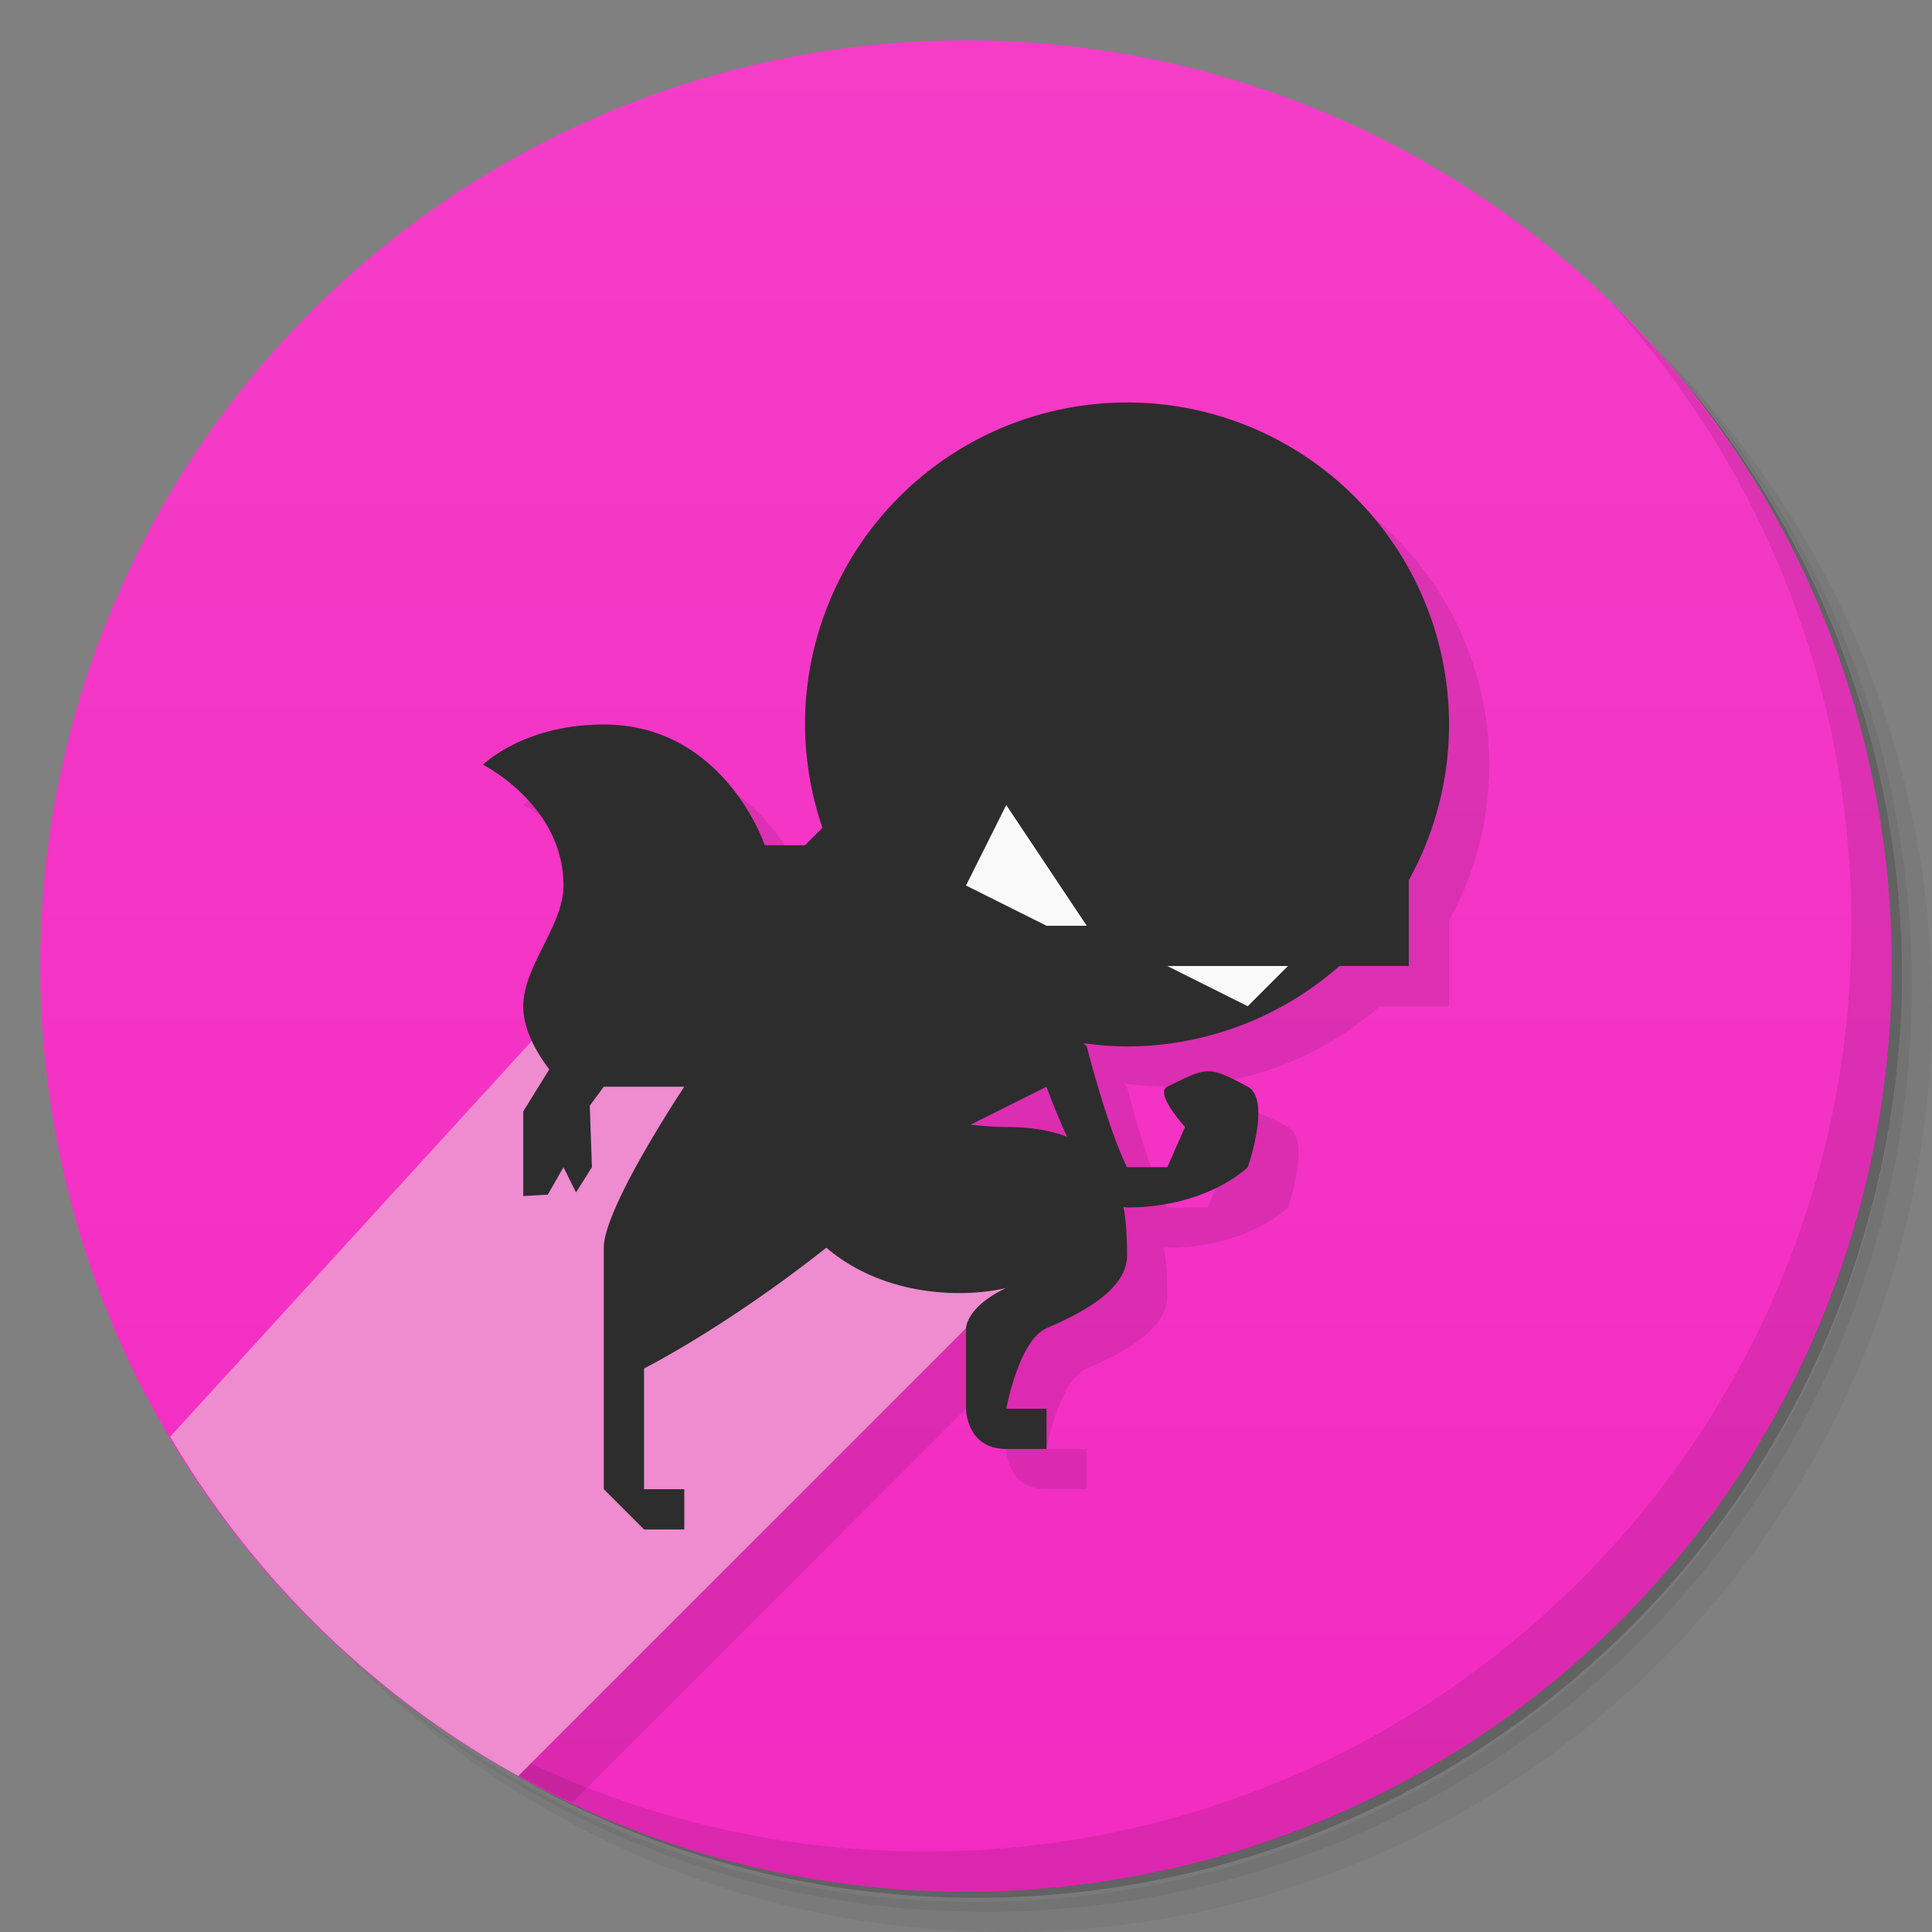 <svg version="1.1" viewBox="0 0 48 48" xmlns="http://www.w3.org/2000/svg">
 <rect x="0" y="0" width="48" height="48" fill="#808080" stroke="none"/>
 <defs>
  <linearGradient id="bg" x2="0" y1="1" y2="47" gradientUnits="userSpaceOnUse">
   <stop style="stop-color:#f53dc8" offset="0"/>
   <stop style="stop-color:#f32bc2" offset="1"/>
  </linearGradient>
 </defs>
 <path d="m36.31 5c5.859 4.062 9.688 10.831 9.688 18.5 0 12.426-10.07 22.5-22.5 22.5-7.669 0-14.438-3.828-18.5-9.688 1.037 1.822 2.306 3.499 3.781 4.969 4.085 3.712 9.514 5.969 15.469 5.969 12.703 0 23-10.298 23-23 0-5.954-2.256-11.384-5.969-15.469-1.469-1.475-3.147-2.744-4.969-3.781zm4.969 3.781c3.854 4.113 6.219 9.637 6.219 15.719 0 12.703-10.297 23-23 23-6.081 0-11.606-2.364-15.719-6.219 4.16 4.144 9.883 6.719 16.219 6.719 12.703 0 23-10.298 23-23 0-6.335-2.575-12.06-6.719-16.219z" style="opacity:.05"/>
 <path d="m41.28 8.781c3.712 4.085 5.969 9.514 5.969 15.469 0 12.703-10.297 23-23 23-5.954 0-11.384-2.256-15.469-5.969 4.113 3.854 9.637 6.219 15.719 6.219 12.703 0 23-10.298 23-23 0-6.081-2.364-11.606-6.219-15.719z" style="opacity:.1"/>
 <path d="m31.25 2.375c8.615 3.154 14.75 11.417 14.75 21.13 0 12.426-10.07 22.5-22.5 22.5-9.708 0-17.971-6.135-21.12-14.75a23 23 0 0 0 44.875-7 23 23 0 0 0-16-21.875z" style="opacity:.2"/>
 <circle cx="24" cy="24" r="23" style="fill:url(#bg)"/>
 <path d="m40.03 7.531c3.712 4.084 5.969 9.514 5.969 15.469 0 12.703-10.297 23-23 23-5.954 0-11.384-2.256-15.469-5.969 4.178 4.291 10.01 6.969 16.469 6.969 12.703 0 23-10.298 23-23 0-6.462-2.677-12.291-6.969-16.469z" style="opacity:.1"/>
 <path d="m29 11a8 8 0 0 0-8 8 8 8 0 0 0 0.434 2.566l-0.434 0.434h-1s-1-3-4-3c-2 0-3 1-3 1s2 1 2 3c0 1-1 2-1 3 0 0.301 0.089 0.594 0.213 0.861l-9.205 10.072a23 23 0 0 0 9.209 7.85l10.783-10.783v2s0 1 1 1h1v-1h-1s0.315-1.707 1-2c1-0.428 2-1 2-1.809 0-0.355-0.01-0.782-0.09-1.207 0.03 0.005 0.06 0.016 0.09 0.016 2 0 3-1 3-1s0.588-1.687 0-2c-1-0.533-1-0.487-2 0-0.328 0.159 0.441 1 0.441 1l-0.441 1h-1c-0.495-1-1-3-1-3l-0.082-0.082a8 8 0 0 0 1.082 0.082 8 8 0 0 0 5.277-2h1.723v-2.129a8 8 0 0 0 1-3.871 8 8 0 0 0-8-8zm-2 17s0.213 0.596 0.512 1.242c-0.393-0.15-0.883-0.242-1.512-0.242-0.279 0-0.579-0.023-0.887-0.057l1.887-0.943z" style="opacity:.1"/>
 <path d="m14 25-9.773 10.695a23 23 0 0 0 8.648 8.43l13.125-13.125-12-6z" style="fill:#ef8bcf"/>
 <path d="m28 10a8 8 0 0 0-8 8 8 8 0 0 0 0.434 2.566l-0.434 0.434h-1s-1-3-4-3c-2 0-3 1-3 1s2 1 2 3c0 1-1 2-1 3 0 0.607 0.357 1.185 0.646 1.568l-0.646 1.045v2.103l0.609-0.035 0.391-0.682 0.311 0.627 0.395-0.627-0.053-1.529 0.348-0.471h2s-2 3-2 4v6l1 1h1v-1h-1v-3s1.999-1 4.529-3c1.47 1.251 3.471 1.242 4.471 1-1 0.471-1 1-1 1v2s0 1 1 1h1v-1h-1s0.315-1.707 1-2c1-0.428 2-1 2-1.809 0-0.355-0.01-0.782-0.09-1.207 0.03 0.005 0.06 0.016 0.09 0.016 2 0 3-1 3-1s0.588-1.687 0-2c-1-0.533-1-0.487-2 0-0.328 0.159 0.441 1 0.441 1l-0.441 1h-1c-0.495-1-1-3-1-3l-0.082-0.082a8 8 0 0 0 1.082 0.082 8 8 0 0 0 5.277-2h1.723v-2.129a8 8 0 0 0 1-3.871 8 8 0 0 0-8-8zm-2 17s0.213 0.596 0.512 1.242c-0.393-0.15-0.883-0.242-1.512-0.242-0.279 0-0.579-0.023-0.887-0.057l1.887-0.943z" style="fill:#2d2d2d;paint-order:stroke fill markers"/>
 <path d="m25 20-1 2 2 1h1zm4 4 2 1 1-1z" style="fill:#f9f9f9"/>
</svg>

